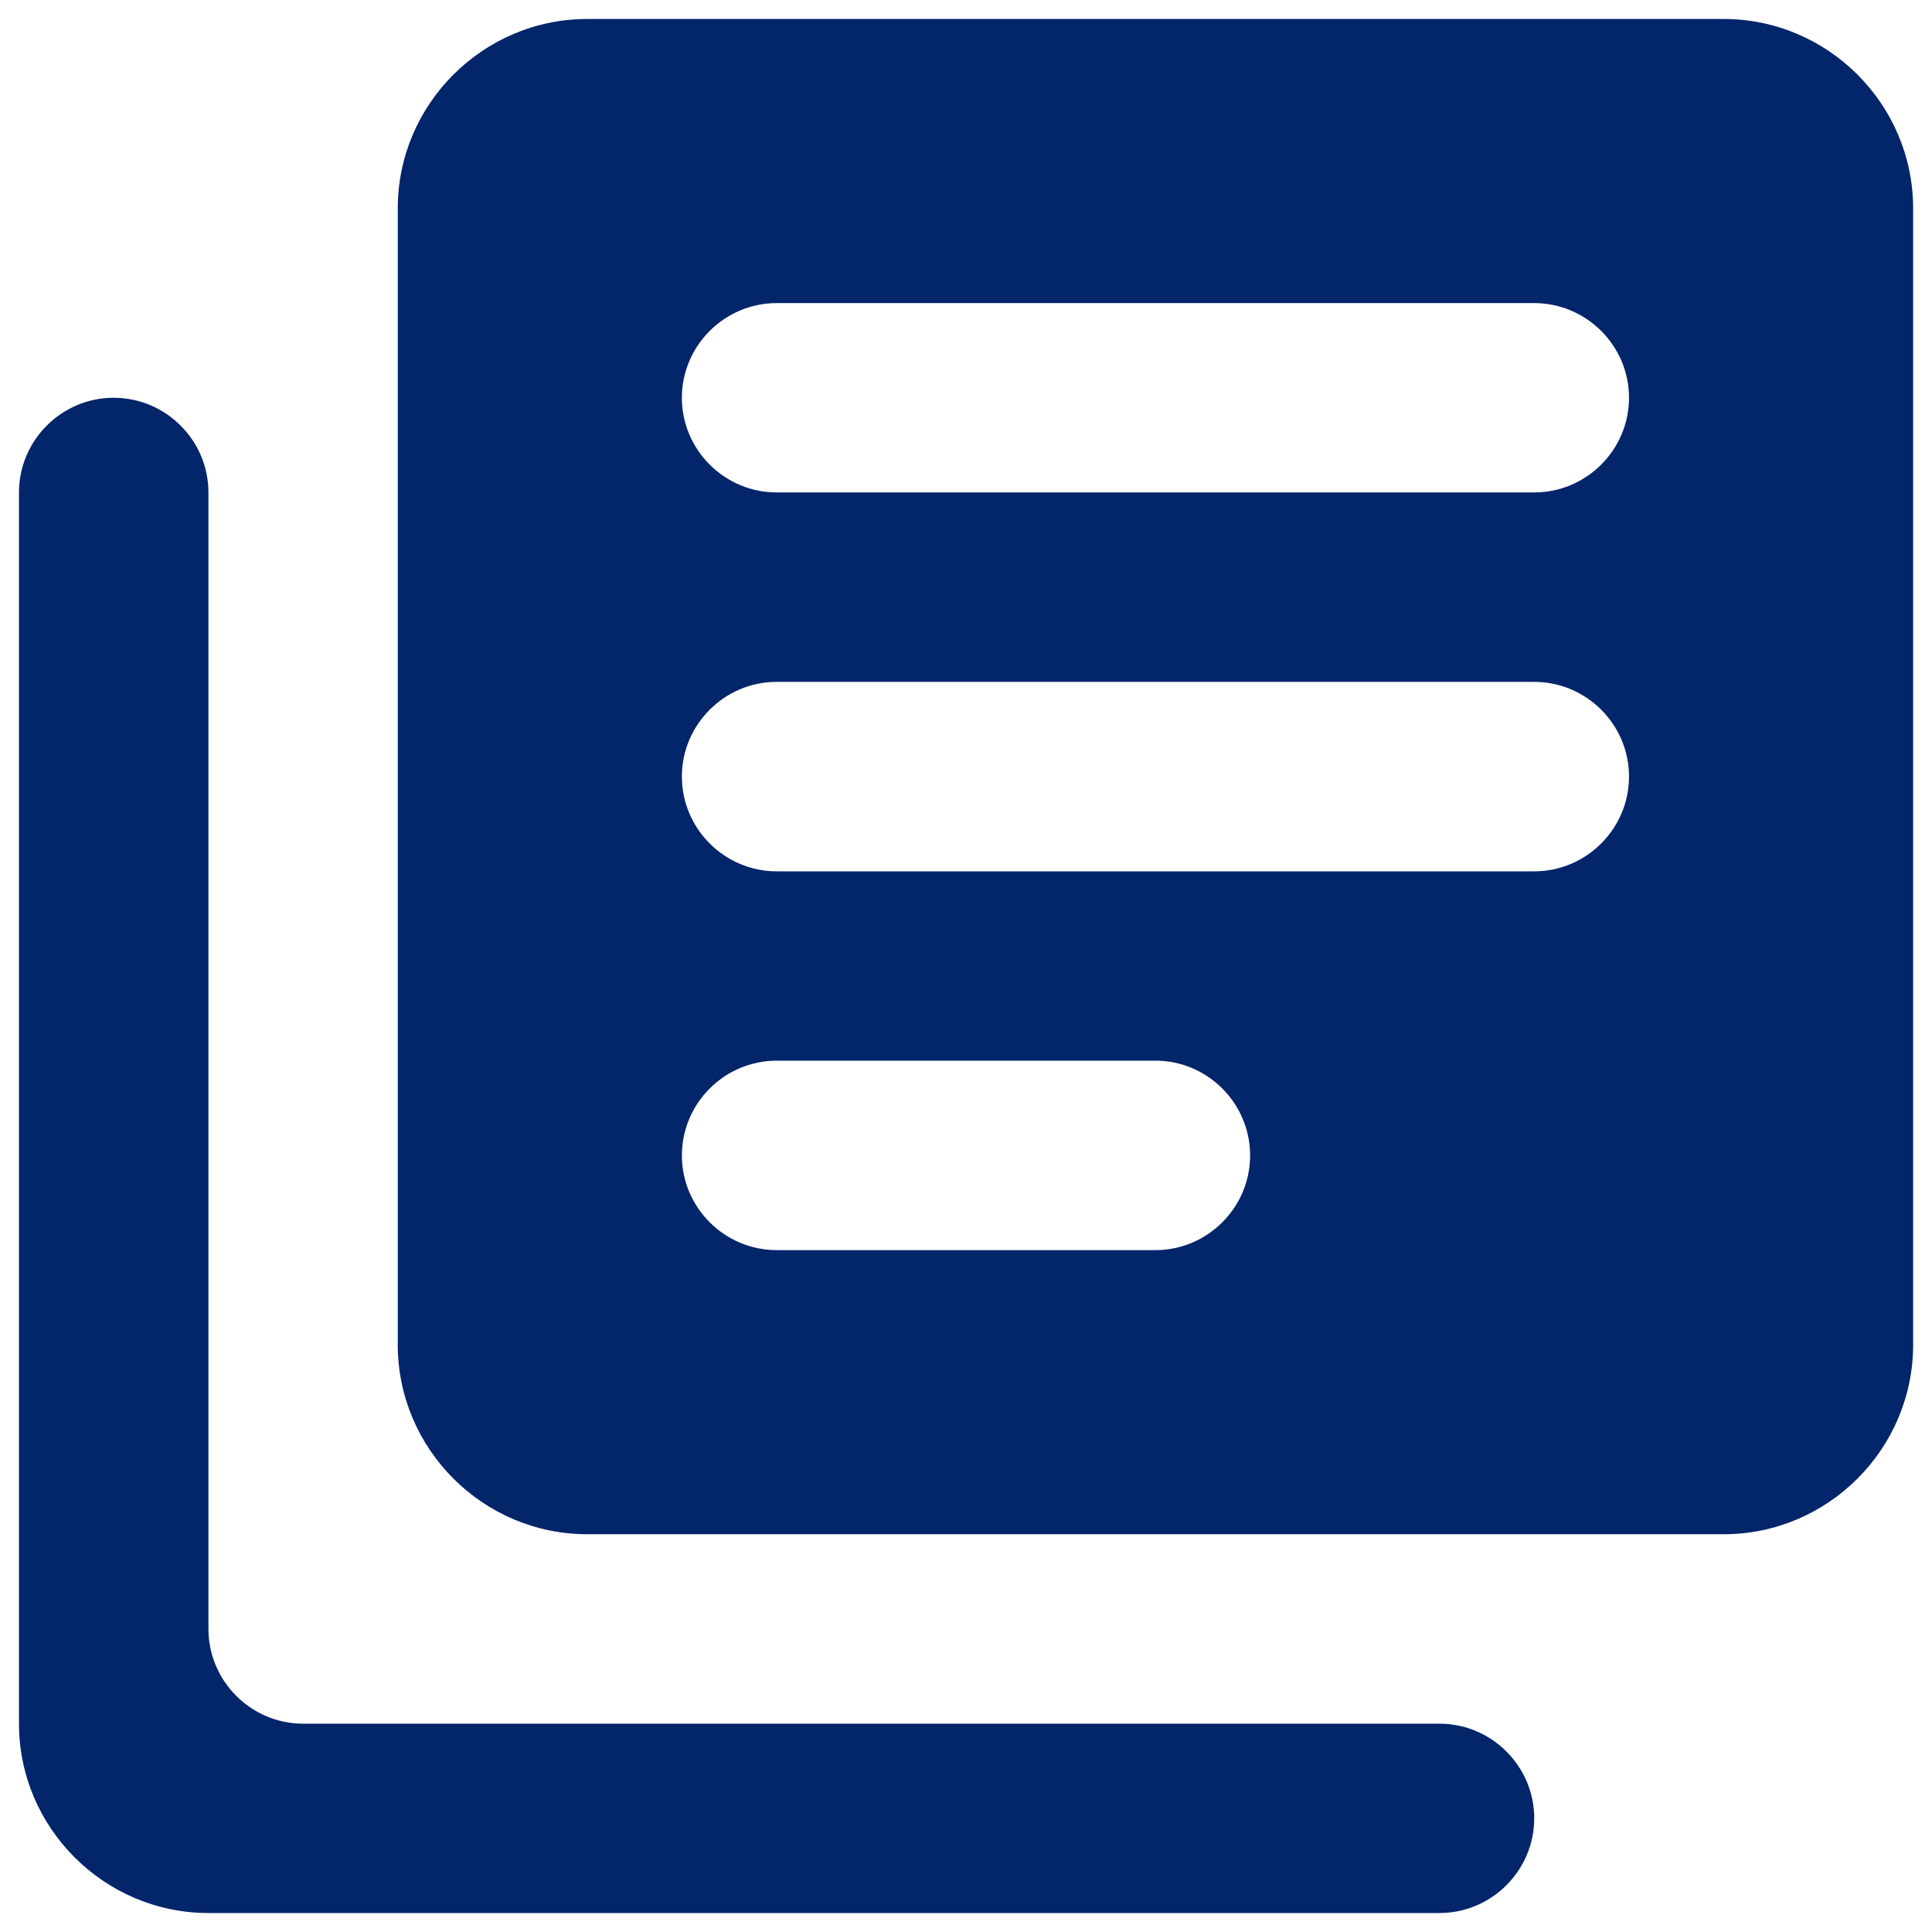 <svg width="17" height="17" viewBox="0 0 17 17" fill="none" xmlns="http://www.w3.org/2000/svg">
    <path
        d="M1 3.5C0.542 3.5 0.167 3.875 0.167 4.333V15.167C0.167 16.083 0.917 16.833 1.834 16.833H12.667C13.125 16.833 13.5 16.458 13.5 16C13.5 15.542 13.125 15.167 12.667 15.167H2.667C2.209 15.167 1.834 14.792 1.834 14.333V4.333C1.834 3.875 1.459 3.5 1 3.5ZM15.167 0.167H5.167C4.25 0.167 3.5 0.917 3.5 1.833V11.833C3.5 12.75 4.25 13.5 5.167 13.5H15.167C16.084 13.5 16.834 12.75 16.834 11.833V1.833C16.834 0.917 16.084 0.167 15.167 0.167ZM13.5 7.667H6.834C6.375 7.667 6 7.292 6 6.833C6 6.375 6.375 6 6.834 6H13.5C13.959 6 14.334 6.375 14.334 6.833C14.334 7.292 13.959 7.667 13.5 7.667ZM10.167 11H6.834C6.375 11 6 10.625 6 10.167C6 9.708 6.375 9.333 6.834 9.333H10.167C10.625 9.333 11 9.708 11 10.167C11 10.625 10.625 11 10.167 11ZM13.5 4.333H6.834C6.375 4.333 6 3.958 6 3.5C6 3.042 6.375 2.667 6.834 2.667H13.5C13.959 2.667 14.334 3.042 14.334 3.5C14.334 3.958 13.959 4.333 13.5 4.333Z"
        fill="#03256A" />
</svg>
